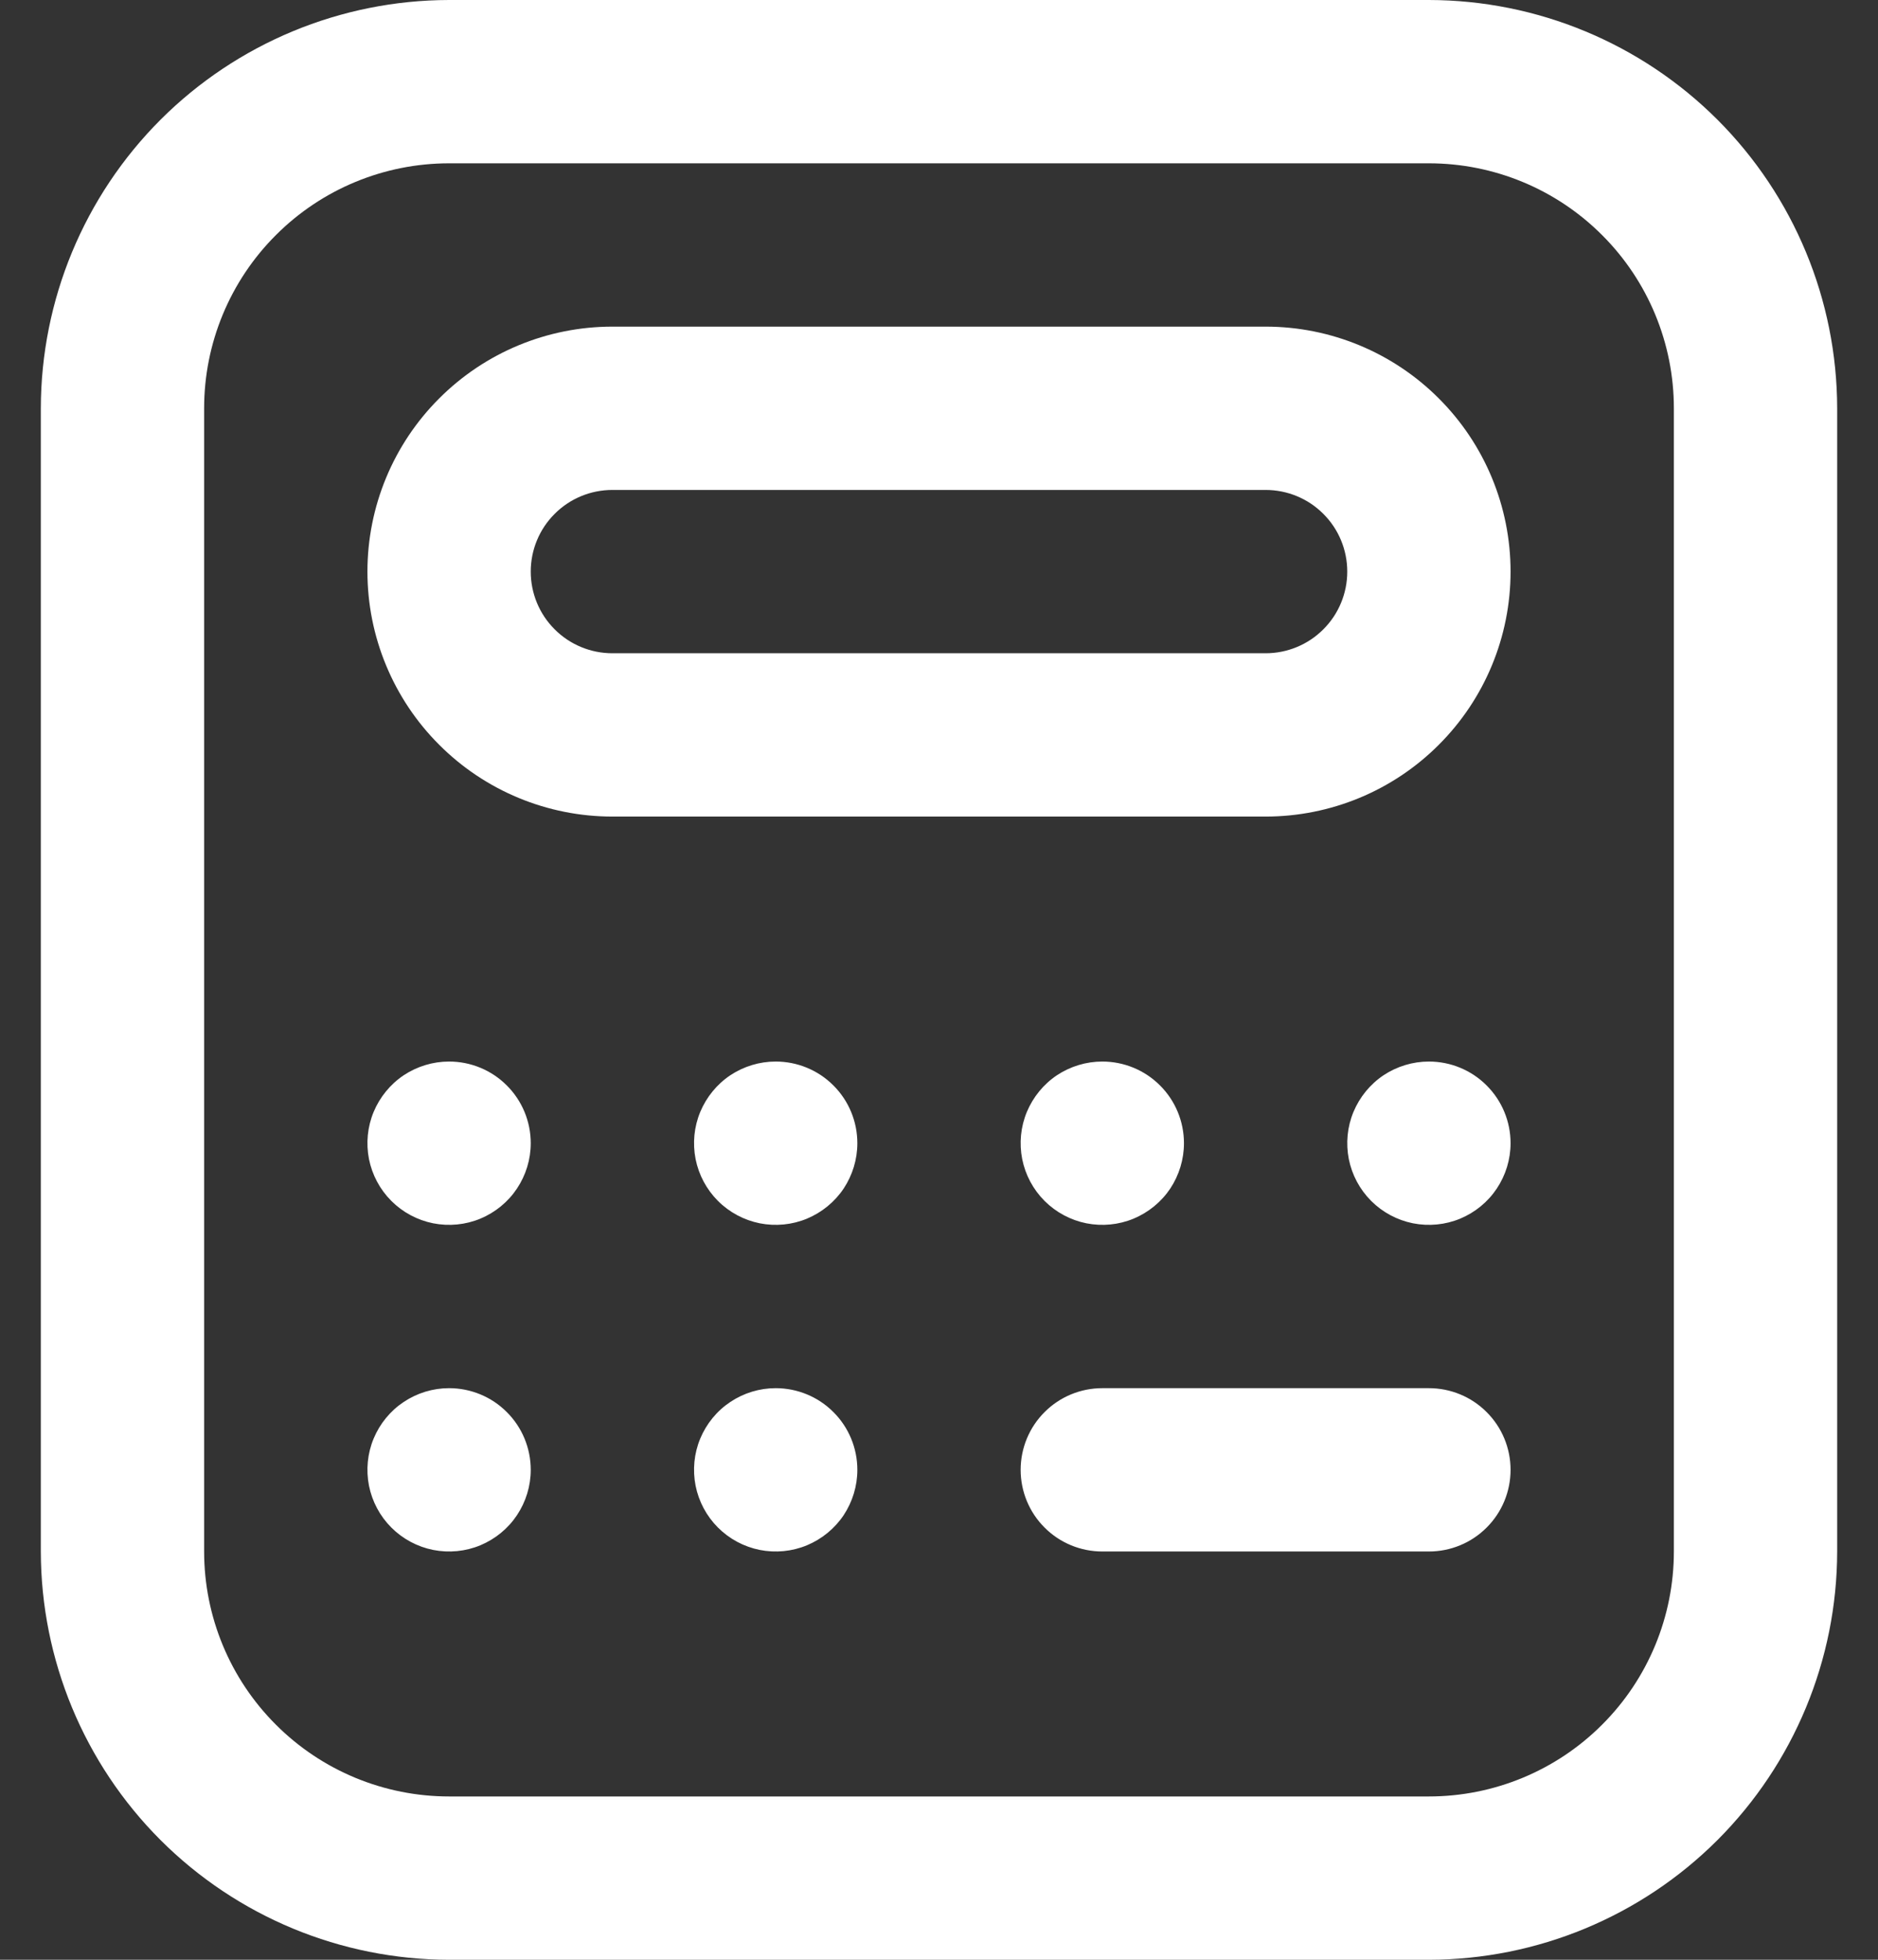 <svg width="23" height="24" viewBox="0 0 23 24" fill="none" xmlns="http://www.w3.org/2000/svg">
<rect x="0" y="0" width="23" height="24" fill="#333333" stroke="none"/>
<path d="M17.5 24H5.5C4.174 23.998 2.904 23.471 1.966 22.534C1.029 21.596 0.502 20.326 0.5 19V5C0.502 3.674 1.029 2.404 1.966 1.466C2.904 0.529 4.174 0.002 5.5 0L17.5 0C18.826 0.002 20.096 0.529 21.034 1.466C21.971 2.404 22.498 3.674 22.5 5V19C22.498 20.326 21.971 21.596 21.034 22.534C20.096 23.471 18.826 23.998 17.5 24V24ZM5.5 2C4.704 2 3.941 2.316 3.379 2.879C2.816 3.441 2.5 4.204 2.5 5V19C2.5 19.796 2.816 20.559 3.379 21.121C3.941 21.684 4.704 22 5.5 22H17.5C18.296 22 19.059 21.684 19.621 21.121C20.184 20.559 20.5 19.796 20.5 19V5C20.5 4.204 20.184 3.441 19.621 2.879C19.059 2.316 18.296 2 17.5 2H5.5ZM15.5 10H7.5C6.704 10 5.941 9.684 5.379 9.121C4.816 8.559 4.5 7.796 4.5 7C4.5 6.204 4.816 5.441 5.379 4.879C5.941 4.316 6.704 4 7.5 4H15.5C16.296 4 17.059 4.316 17.621 4.879C18.184 5.441 18.5 6.204 18.5 7C18.5 7.796 18.184 8.559 17.621 9.121C17.059 9.684 16.296 10 15.5 10V10ZM7.5 6C7.235 6 6.98 6.105 6.793 6.293C6.605 6.48 6.5 6.735 6.5 7C6.5 7.265 6.605 7.52 6.793 7.707C6.98 7.895 7.235 8 7.5 8H15.5C15.765 8 16.02 7.895 16.207 7.707C16.395 7.52 16.5 7.265 16.5 7C16.5 6.735 16.395 6.48 16.207 6.293C16.02 6.105 15.765 6 15.5 6H7.5ZM5.5 13C5.302 13 5.109 13.059 4.944 13.168C4.78 13.278 4.652 13.435 4.576 13.617C4.5 13.8 4.481 14.001 4.519 14.195C4.558 14.389 4.653 14.567 4.793 14.707C4.933 14.847 5.111 14.942 5.305 14.981C5.499 15.019 5.7 15 5.883 14.924C6.065 14.848 6.222 14.72 6.331 14.556C6.441 14.391 6.5 14.198 6.5 14C6.5 13.735 6.395 13.48 6.207 13.293C6.02 13.105 5.765 13 5.5 13ZM9.5 13C9.302 13 9.109 13.059 8.944 13.168C8.78 13.278 8.652 13.435 8.576 13.617C8.5 13.8 8.481 14.001 8.519 14.195C8.558 14.389 8.653 14.567 8.793 14.707C8.933 14.847 9.111 14.942 9.305 14.981C9.499 15.019 9.7 15 9.883 14.924C10.065 14.848 10.222 14.72 10.332 14.556C10.441 14.391 10.5 14.198 10.5 14C10.5 13.735 10.395 13.48 10.207 13.293C10.02 13.105 9.765 13 9.5 13ZM13.5 13C13.302 13 13.109 13.059 12.944 13.168C12.78 13.278 12.652 13.435 12.576 13.617C12.5 13.8 12.481 14.001 12.519 14.195C12.558 14.389 12.653 14.567 12.793 14.707C12.933 14.847 13.111 14.942 13.305 14.981C13.499 15.019 13.7 15 13.883 14.924C14.065 14.848 14.222 14.72 14.332 14.556C14.441 14.391 14.5 14.198 14.5 14C14.5 13.735 14.395 13.48 14.207 13.293C14.02 13.105 13.765 13 13.5 13ZM5.5 17C5.302 17 5.109 17.059 4.944 17.169C4.78 17.278 4.652 17.435 4.576 17.617C4.5 17.8 4.481 18.001 4.519 18.195C4.558 18.389 4.653 18.567 4.793 18.707C4.933 18.847 5.111 18.942 5.305 18.981C5.499 19.019 5.7 19 5.883 18.924C6.065 18.848 6.222 18.72 6.331 18.556C6.441 18.391 6.5 18.198 6.5 18C6.5 17.735 6.395 17.48 6.207 17.293C6.02 17.105 5.765 17 5.5 17ZM9.5 17C9.302 17 9.109 17.059 8.944 17.169C8.78 17.278 8.652 17.435 8.576 17.617C8.5 17.8 8.481 18.001 8.519 18.195C8.558 18.389 8.653 18.567 8.793 18.707C8.933 18.847 9.111 18.942 9.305 18.981C9.499 19.019 9.7 19 9.883 18.924C10.065 18.848 10.222 18.72 10.332 18.556C10.441 18.391 10.5 18.198 10.5 18C10.5 17.735 10.395 17.48 10.207 17.293C10.02 17.105 9.765 17 9.5 17ZM17.5 13C17.302 13 17.109 13.059 16.944 13.168C16.78 13.278 16.652 13.435 16.576 13.617C16.5 13.8 16.481 14.001 16.519 14.195C16.558 14.389 16.653 14.567 16.793 14.707C16.933 14.847 17.111 14.942 17.305 14.981C17.499 15.019 17.7 15 17.883 14.924C18.065 14.848 18.222 14.72 18.331 14.556C18.441 14.391 18.5 14.198 18.5 14C18.5 13.735 18.395 13.48 18.207 13.293C18.02 13.105 17.765 13 17.5 13ZM18.5 18C18.5 17.735 18.395 17.48 18.207 17.293C18.02 17.105 17.765 17 17.5 17H13.5C13.235 17 12.98 17.105 12.793 17.293C12.605 17.48 12.5 17.735 12.5 18C12.5 18.265 12.605 18.52 12.793 18.707C12.98 18.895 13.235 19 13.5 19H17.5C17.765 19 18.02 18.895 18.207 18.707C18.395 18.52 18.5 18.265 18.5 18Z" fill="white"/>
</svg>
